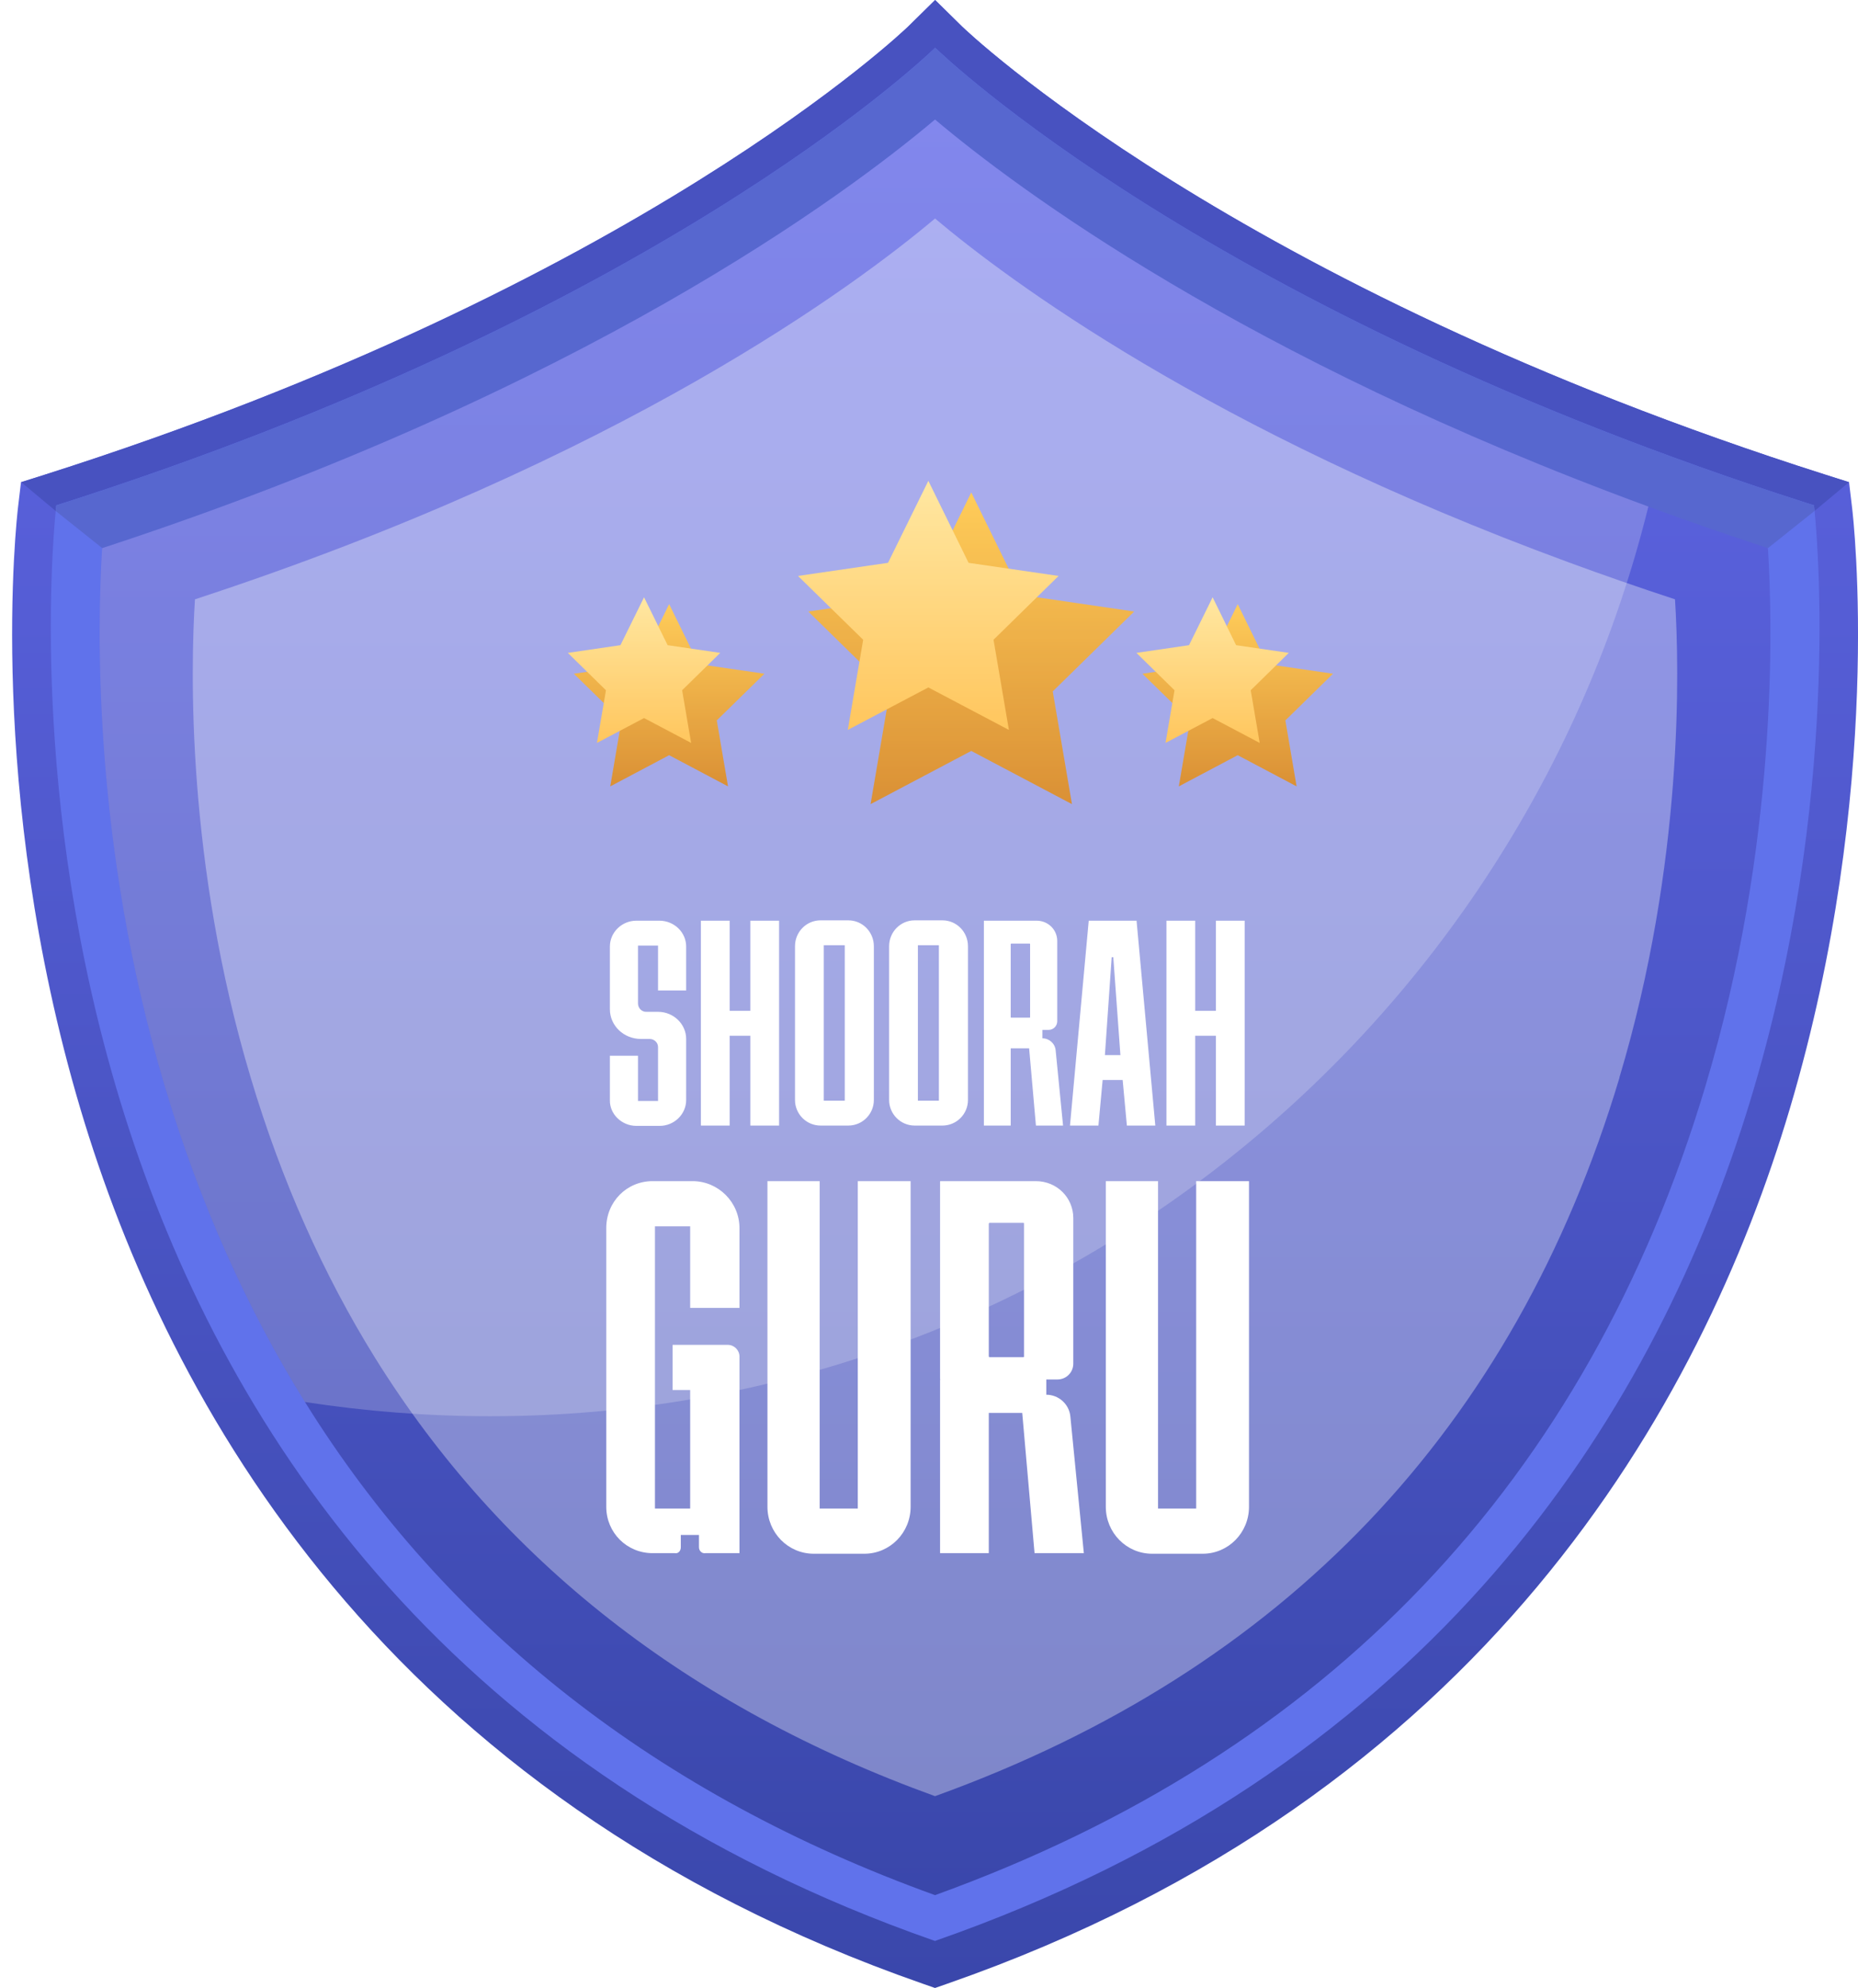 <svg width="100" height="107" viewBox="0 0 100 107" fill="none" xmlns="http://www.w3.org/2000/svg">
<path d="M96.337 59.651C91.608 75.582 79.905 96.681 51.002 106.763L50.324 107L49.647 106.763C20.75 96.681 9.053 75.582 4.318 59.651C-0.775 42.479 0.901 27.892 0.973 27.277L1.13 25.952L2.4 25.551C34.4 15.378 48.746 1.557 48.885 1.423L50.33 0L51.776 1.423C51.915 1.557 66.261 15.378 98.254 25.551L99.518 25.952L99.676 27.277C99.754 27.892 101.43 42.479 96.337 59.651Z" fill="url(#paint0_linear_2789_23401)"/>
<path d="M99.516 25.952L97.63 27.527H3.028L1.141 25.952L2.411 25.551C34.398 15.378 48.744 1.557 48.883 1.423L50.329 0L51.774 1.423C51.913 1.557 66.259 15.378 98.252 25.551L99.516 25.952Z" fill="#4852C0"/>
<path d="M50.33 104.471C-1.724 86.302 2.551 32.02 2.999 27.497C3.017 27.302 3.029 27.199 3.029 27.199C3.108 27.174 3.186 27.15 3.259 27.126C35.017 16.983 49.417 3.448 50.288 2.609C50.312 2.578 50.33 2.566 50.33 2.566L50.342 2.578C50.784 3.004 65.087 16.77 97.232 27.071C97.359 27.113 97.498 27.156 97.631 27.192C97.631 27.192 97.643 27.296 97.662 27.49C98.109 32.002 102.403 86.296 50.33 104.464V104.471Z" fill="#6072EB"/>
<path d="M97.656 27.497L97.626 27.527L95.153 29.503H5.504L3.03 27.527L3 27.497C3.018 27.302 3.03 27.199 3.03 27.199C3.109 27.174 3.187 27.15 3.26 27.126C35.018 16.983 49.418 3.448 50.289 2.609C50.313 2.578 50.331 2.566 50.331 2.566L50.343 2.578C50.785 3.004 65.088 16.77 97.233 27.071C97.36 27.113 97.499 27.156 97.632 27.192C97.632 27.192 97.644 27.296 97.662 27.49L97.656 27.497Z" fill="#5767CF"/>
<path d="M91.783 58.477C85.42 79.723 71.474 94.365 50.324 102.002C35.386 96.608 24.034 87.712 16.413 75.46C13.256 70.377 10.734 64.71 8.872 58.477C4.971 45.459 5.231 33.729 5.497 29.503C31.382 21.027 45.552 10.459 50.324 6.433C54.685 10.112 66.896 19.251 88.717 27.265C90.773 28.026 92.92 28.767 95.152 29.503C95.418 33.723 95.684 45.459 91.783 58.477Z" fill="url(#paint1_linear_2789_23401)"/>
<g style="mix-blend-mode:overlay" opacity="0.34">
<path d="M87.163 58.003C81.508 76.883 69.122 89.889 50.325 96.675C37.05 91.877 26.968 83.979 20.194 73.095C17.388 68.577 15.15 63.542 13.493 58.003C10.027 46.437 10.257 36.009 10.493 32.257C33.493 24.724 46.079 15.335 50.325 11.76C54.202 15.031 65.052 23.149 84.435 30.269C86.268 30.944 88.173 31.607 90.151 32.257C90.386 36.003 90.622 46.431 87.157 58.003H87.163Z" fill="white"/>
</g>
<g filter="url(#filter0_d_2789_23401)">
<path d="M65.261 31.163L66.846 34.392L70.39 34.908L67.826 37.42L68.431 40.971L65.261 39.293L62.092 40.971L62.697 37.42L60.133 34.908L63.677 34.392L65.261 31.163Z" fill="url(#paint2_linear_2789_23401)"/>
</g>
<path d="M65.265 32.148L66.529 34.726L69.365 35.14L67.315 37.152L67.799 39.986L65.265 38.648L62.73 39.986L63.214 37.152L61.164 35.14L63.995 34.726L65.265 32.148Z" fill="url(#paint3_linear_2789_23401)"/>
<g filter="url(#filter1_d_2789_23401)">
<path d="M34.66 31.163L36.245 34.392L39.789 34.908L37.224 37.42L37.829 40.971L34.66 39.293L31.491 40.971L32.096 37.42L29.531 34.908L33.075 34.392L34.66 31.163Z" fill="url(#paint4_linear_2789_23401)"/>
</g>
<path d="M34.663 32.148L35.933 34.726L38.764 35.14L36.713 37.152L37.197 39.986L34.663 38.648L32.129 39.986L32.613 37.152L30.562 35.14L33.393 34.726L34.663 32.148Z" fill="url(#paint5_linear_2789_23401)"/>
<g filter="url(#filter2_d_2789_23401)">
<path d="M49.965 24.195L52.674 29.716L58.734 30.604L54.35 34.903L55.384 40.971L49.965 38.107L44.546 40.971L45.58 34.903L41.195 30.604L47.255 29.716L49.965 24.195Z" fill="url(#paint6_linear_2789_23401)"/>
</g>
<path d="M49.965 25.879L52.13 30.293L56.974 30.999L53.473 34.434L54.301 39.287L49.965 37L45.629 39.287L46.457 34.434L42.949 30.999L47.794 30.293L49.965 25.879Z" fill="url(#paint7_linear_2789_23401)"/>
<g filter="url(#filter3_d_2789_23401)">
<path d="M32.825 50.709C32.825 51.596 33.573 52.309 34.495 52.309H34.964C35.208 52.309 35.416 52.501 35.416 52.744V55.649H34.338V53.214H32.825V55.597C32.807 56.362 33.468 56.988 34.251 56.988H35.503C36.286 56.988 36.93 56.362 36.93 55.597V52.309C36.93 51.509 36.251 50.849 35.416 50.849H34.808C34.547 50.866 34.338 50.657 34.338 50.396V47.283H35.416V49.7H36.93V47.335C36.93 46.57 36.286 45.944 35.486 45.944H34.251C33.468 45.944 32.825 46.57 32.825 47.335V50.709ZM40.384 45.944V50.796H39.271V45.944H37.723V56.971H39.271V52.136H40.384V56.971H41.932V45.944H40.384ZM45.658 45.926H44.162C43.397 45.926 42.788 46.552 42.788 47.318V55.597C42.788 56.345 43.397 56.971 44.162 56.971H45.658C46.423 56.971 47.032 56.345 47.032 55.597V47.318C47.032 46.552 46.423 45.926 45.658 45.926ZM44.336 47.266H45.466V55.632H44.336V47.266ZM50.724 45.926H49.228C48.462 45.926 47.854 46.552 47.854 47.318V55.597C47.854 56.345 48.462 56.971 49.228 56.971H50.724C51.489 56.971 52.097 56.345 52.097 55.597V47.318C52.097 46.552 51.489 45.926 50.724 45.926ZM49.402 47.266H50.532V55.632H49.402V47.266ZM56.902 50.866V47.039C56.902 46.431 56.415 45.944 55.789 45.944H52.971C52.954 45.944 52.954 45.944 52.954 45.961V51.805C52.954 51.805 52.954 51.822 52.971 51.822H52.954V56.971H54.398V52.814H55.389L55.755 56.971H57.215L56.816 52.918C56.781 52.553 56.468 52.275 56.102 52.275V51.822H56.433C56.694 51.822 56.902 51.614 56.902 51.353V50.866ZM54.398 47.213C54.398 47.196 54.415 47.178 54.415 47.178H55.424C55.441 47.178 55.441 47.196 55.441 47.213V51.144C55.441 51.144 55.441 51.162 55.424 51.162H54.415L54.398 51.144V47.213ZM61.171 45.944H58.597L57.588 56.971H59.119L59.345 54.519H60.423L60.65 56.971H62.18L61.171 45.944ZM59.467 53.179L59.832 47.909H59.919L60.302 53.179H59.467ZM65.441 45.944V50.796H64.328V45.944H62.78V56.971H64.328V52.136H65.441V56.971H66.989V45.944H65.441Z" fill="white"/>
</g>
<g filter="url(#filter4_d_2789_23401)">
<path d="M39.799 79.986V69.405C39.799 69.058 39.515 68.774 39.167 68.774H36.199V71.206H37.146V77.554V77.585H35.251V77.554V62.394H37.146V66.784H39.767H39.799V62.489C39.799 61.099 38.662 59.962 37.272 59.962H35.125C33.735 59.962 32.63 61.068 32.63 62.489V77.491C32.63 78.88 33.735 79.986 35.125 79.986H36.325C36.514 80.017 36.641 79.859 36.641 79.67V79.007H37.62V79.67C37.62 79.859 37.778 80.017 37.967 79.986H39.799ZM46.168 59.962V77.585H44.115V59.962H41.305V77.491C41.305 78.88 42.41 80.017 43.8 80.017H46.516C47.905 80.017 49.011 78.88 49.011 77.491V59.962H46.168ZM57.766 68.9V61.952C57.766 60.846 56.881 59.962 55.744 59.962H50.628C50.596 59.962 50.596 59.962 50.596 59.994V70.606C50.596 70.606 50.596 70.637 50.628 70.637H50.596V79.986H53.218V72.437H55.018L55.681 79.986H58.334L57.608 72.627C57.544 71.964 56.976 71.458 56.313 71.458V70.637H56.913C57.387 70.637 57.766 70.258 57.766 69.784V68.9ZM53.218 62.268C53.218 62.236 53.249 62.205 53.249 62.205H55.081C55.113 62.205 55.113 62.236 55.113 62.268V69.405C55.113 69.405 55.113 69.437 55.081 69.437H53.249L53.218 69.405V62.268ZM64.38 59.962V77.585H62.327V59.962H59.516V77.491C59.516 78.88 60.622 80.017 62.011 80.017H64.728C66.117 80.017 67.223 78.88 67.223 77.491V59.962H64.38Z" fill="white"/>
</g>
<g style="mix-blend-mode:overlay" opacity="0.21">
<path d="M88.717 27.265C81.767 55.388 56.487 76.226 26.374 76.226C22.988 76.226 19.661 75.959 16.413 75.46C13.256 70.377 10.734 64.71 8.872 58.477C4.971 45.459 5.231 33.729 5.497 29.503C31.382 21.027 45.552 10.459 50.324 6.433C54.685 10.112 66.896 19.251 88.717 27.265Z" fill="white"/>
</g>
<defs>
<filter id="filter0_d_2789_23401" x="56.992" y="28.022" width="19.246" height="18.796" filterUnits="userSpaceOnUse" color-interpolation-filters="sRGB">
<feFlood flood-opacity="0" result="BackgroundImageFix"/>
<feColorMatrix in="SourceAlpha" type="matrix" values="0 0 0 0 0 0 0 0 0 0 0 0 0 0 0 0 0 0 127 0" result="hardAlpha"/>
<feOffset dx="1.354" dy="1.354"/>
<feGaussianBlur stdDeviation="2.247"/>
<feColorMatrix type="matrix" values="0 0 0 0 0 0 0 0 0 0 0 0 0 0 0 0 0 0 0.25 0"/>
<feBlend mode="normal" in2="BackgroundImageFix" result="effect1_dropShadow_2789_23401"/>
<feBlend mode="normal" in="SourceGraphic" in2="effect1_dropShadow_2789_23401" result="shape"/>
</filter>
<filter id="filter1_d_2789_23401" x="26.391" y="28.022" width="19.246" height="18.796" filterUnits="userSpaceOnUse" color-interpolation-filters="sRGB">
<feFlood flood-opacity="0" result="BackgroundImageFix"/>
<feColorMatrix in="SourceAlpha" type="matrix" values="0 0 0 0 0 0 0 0 0 0 0 0 0 0 0 0 0 0 127 0" result="hardAlpha"/>
<feOffset dx="1.354" dy="1.354"/>
<feGaussianBlur stdDeviation="2.247"/>
<feColorMatrix type="matrix" values="0 0 0 0 0 0 0 0 0 0 0 0 0 0 0 0 0 0 0.25 0"/>
<feBlend mode="normal" in2="BackgroundImageFix" result="effect1_dropShadow_2789_23401"/>
<feBlend mode="normal" in="SourceGraphic" in2="effect1_dropShadow_2789_23401" result="shape"/>
</filter>
<filter id="filter2_d_2789_23401" x="35.799" y="18.798" width="32.953" height="32.19" filterUnits="userSpaceOnUse" color-interpolation-filters="sRGB">
<feFlood flood-opacity="0" result="BackgroundImageFix"/>
<feColorMatrix in="SourceAlpha" type="matrix" values="0 0 0 0 0 0 0 0 0 0 0 0 0 0 0 0 0 0 127 0" result="hardAlpha"/>
<feOffset dx="2.31" dy="2.31"/>
<feGaussianBlur stdDeviation="3.853"/>
<feColorMatrix type="matrix" values="0 0 0 0 0 0 0 0 0 0 0 0 0 0 0 0 0 0 0.3 0"/>
<feBlend mode="normal" in2="BackgroundImageFix" result="effect1_dropShadow_2789_23401"/>
<feBlend mode="normal" in="SourceGraphic" in2="effect1_dropShadow_2789_23401" result="shape"/>
</filter>
<filter id="filter3_d_2789_23401" x="29.199" y="45.926" width="41.399" height="18.281" filterUnits="userSpaceOnUse" color-interpolation-filters="sRGB">
<feFlood flood-opacity="0" result="BackgroundImageFix"/>
<feColorMatrix in="SourceAlpha" type="matrix" values="0 0 0 0 0 0 0 0 0 0 0 0 0 0 0 0 0 0 127 0" result="hardAlpha"/>
<feOffset dy="3.61"/>
<feGaussianBlur stdDeviation="1.805"/>
<feComposite in2="hardAlpha" operator="out"/>
<feColorMatrix type="matrix" values="0 0 0 0 0 0 0 0 0 0 0 0 0 0 0 0 0 0 0.25 0"/>
<feBlend mode="normal" in2="BackgroundImageFix" result="effect1_dropShadow_2789_23401"/>
<feBlend mode="normal" in="SourceGraphic" in2="effect1_dropShadow_2789_23401" result="shape"/>
</filter>
<filter id="filter4_d_2789_23401" x="29.019" y="59.962" width="41.813" height="27.274" filterUnits="userSpaceOnUse" color-interpolation-filters="sRGB">
<feFlood flood-opacity="0" result="BackgroundImageFix"/>
<feColorMatrix in="SourceAlpha" type="matrix" values="0 0 0 0 0 0 0 0 0 0 0 0 0 0 0 0 0 0 127 0" result="hardAlpha"/>
<feOffset dy="3.61"/>
<feGaussianBlur stdDeviation="1.805"/>
<feComposite in2="hardAlpha" operator="out"/>
<feColorMatrix type="matrix" values="0 0 0 0 0 0 0 0 0 0 0 0 0 0 0 0 0 0 0.25 0"/>
<feBlend mode="normal" in2="BackgroundImageFix" result="effect1_dropShadow_2789_23401"/>
<feBlend mode="normal" in="SourceGraphic" in2="effect1_dropShadow_2789_23401" result="shape"/>
</filter>
<linearGradient id="paint0_linear_2789_23401" x1="50.327" y1="0.003" x2="50.327" y2="107" gradientUnits="userSpaceOnUse">
<stop stop-color="#6167E8"/>
<stop offset="1" stop-color="#3A47AB"/>
</linearGradient>
<linearGradient id="paint1_linear_2789_23401" x1="50.325" y1="6.436" x2="50.325" y2="102.002" gradientUnits="userSpaceOnUse">
<stop stop-color="#6167E8"/>
<stop offset="1" stop-color="#3A47AB"/>
</linearGradient>
<linearGradient id="paint2_linear_2789_23401" x1="65.261" y1="31.163" x2="65.261" y2="40.971" gradientUnits="userSpaceOnUse">
<stop stop-color="#FFBF2E"/>
<stop offset="1" stop-color="#D07300"/>
</linearGradient>
<linearGradient id="paint3_linear_2789_23401" x1="65.265" y1="32.148" x2="65.265" y2="39.986" gradientUnits="userSpaceOnUse">
<stop stop-color="#FFE189"/>
<stop offset="1" stop-color="#FFB733"/>
</linearGradient>
<linearGradient id="paint4_linear_2789_23401" x1="34.66" y1="31.163" x2="34.66" y2="40.971" gradientUnits="userSpaceOnUse">
<stop stop-color="#FFBF2E"/>
<stop offset="1" stop-color="#D07300"/>
</linearGradient>
<linearGradient id="paint5_linear_2789_23401" x1="34.663" y1="32.148" x2="34.663" y2="39.986" gradientUnits="userSpaceOnUse">
<stop stop-color="#FFE189"/>
<stop offset="1" stop-color="#FFB733"/>
</linearGradient>
<linearGradient id="paint6_linear_2789_23401" x1="49.965" y1="24.195" x2="49.965" y2="40.971" gradientUnits="userSpaceOnUse">
<stop stop-color="#FFBF2E"/>
<stop offset="1" stop-color="#D07300"/>
</linearGradient>
<linearGradient id="paint7_linear_2789_23401" x1="49.965" y1="25.879" x2="49.965" y2="39.287" gradientUnits="userSpaceOnUse">
<stop stop-color="#FFE189"/>
<stop offset="1" stop-color="#FFB733"/>
</linearGradient>
</defs>
</svg>
